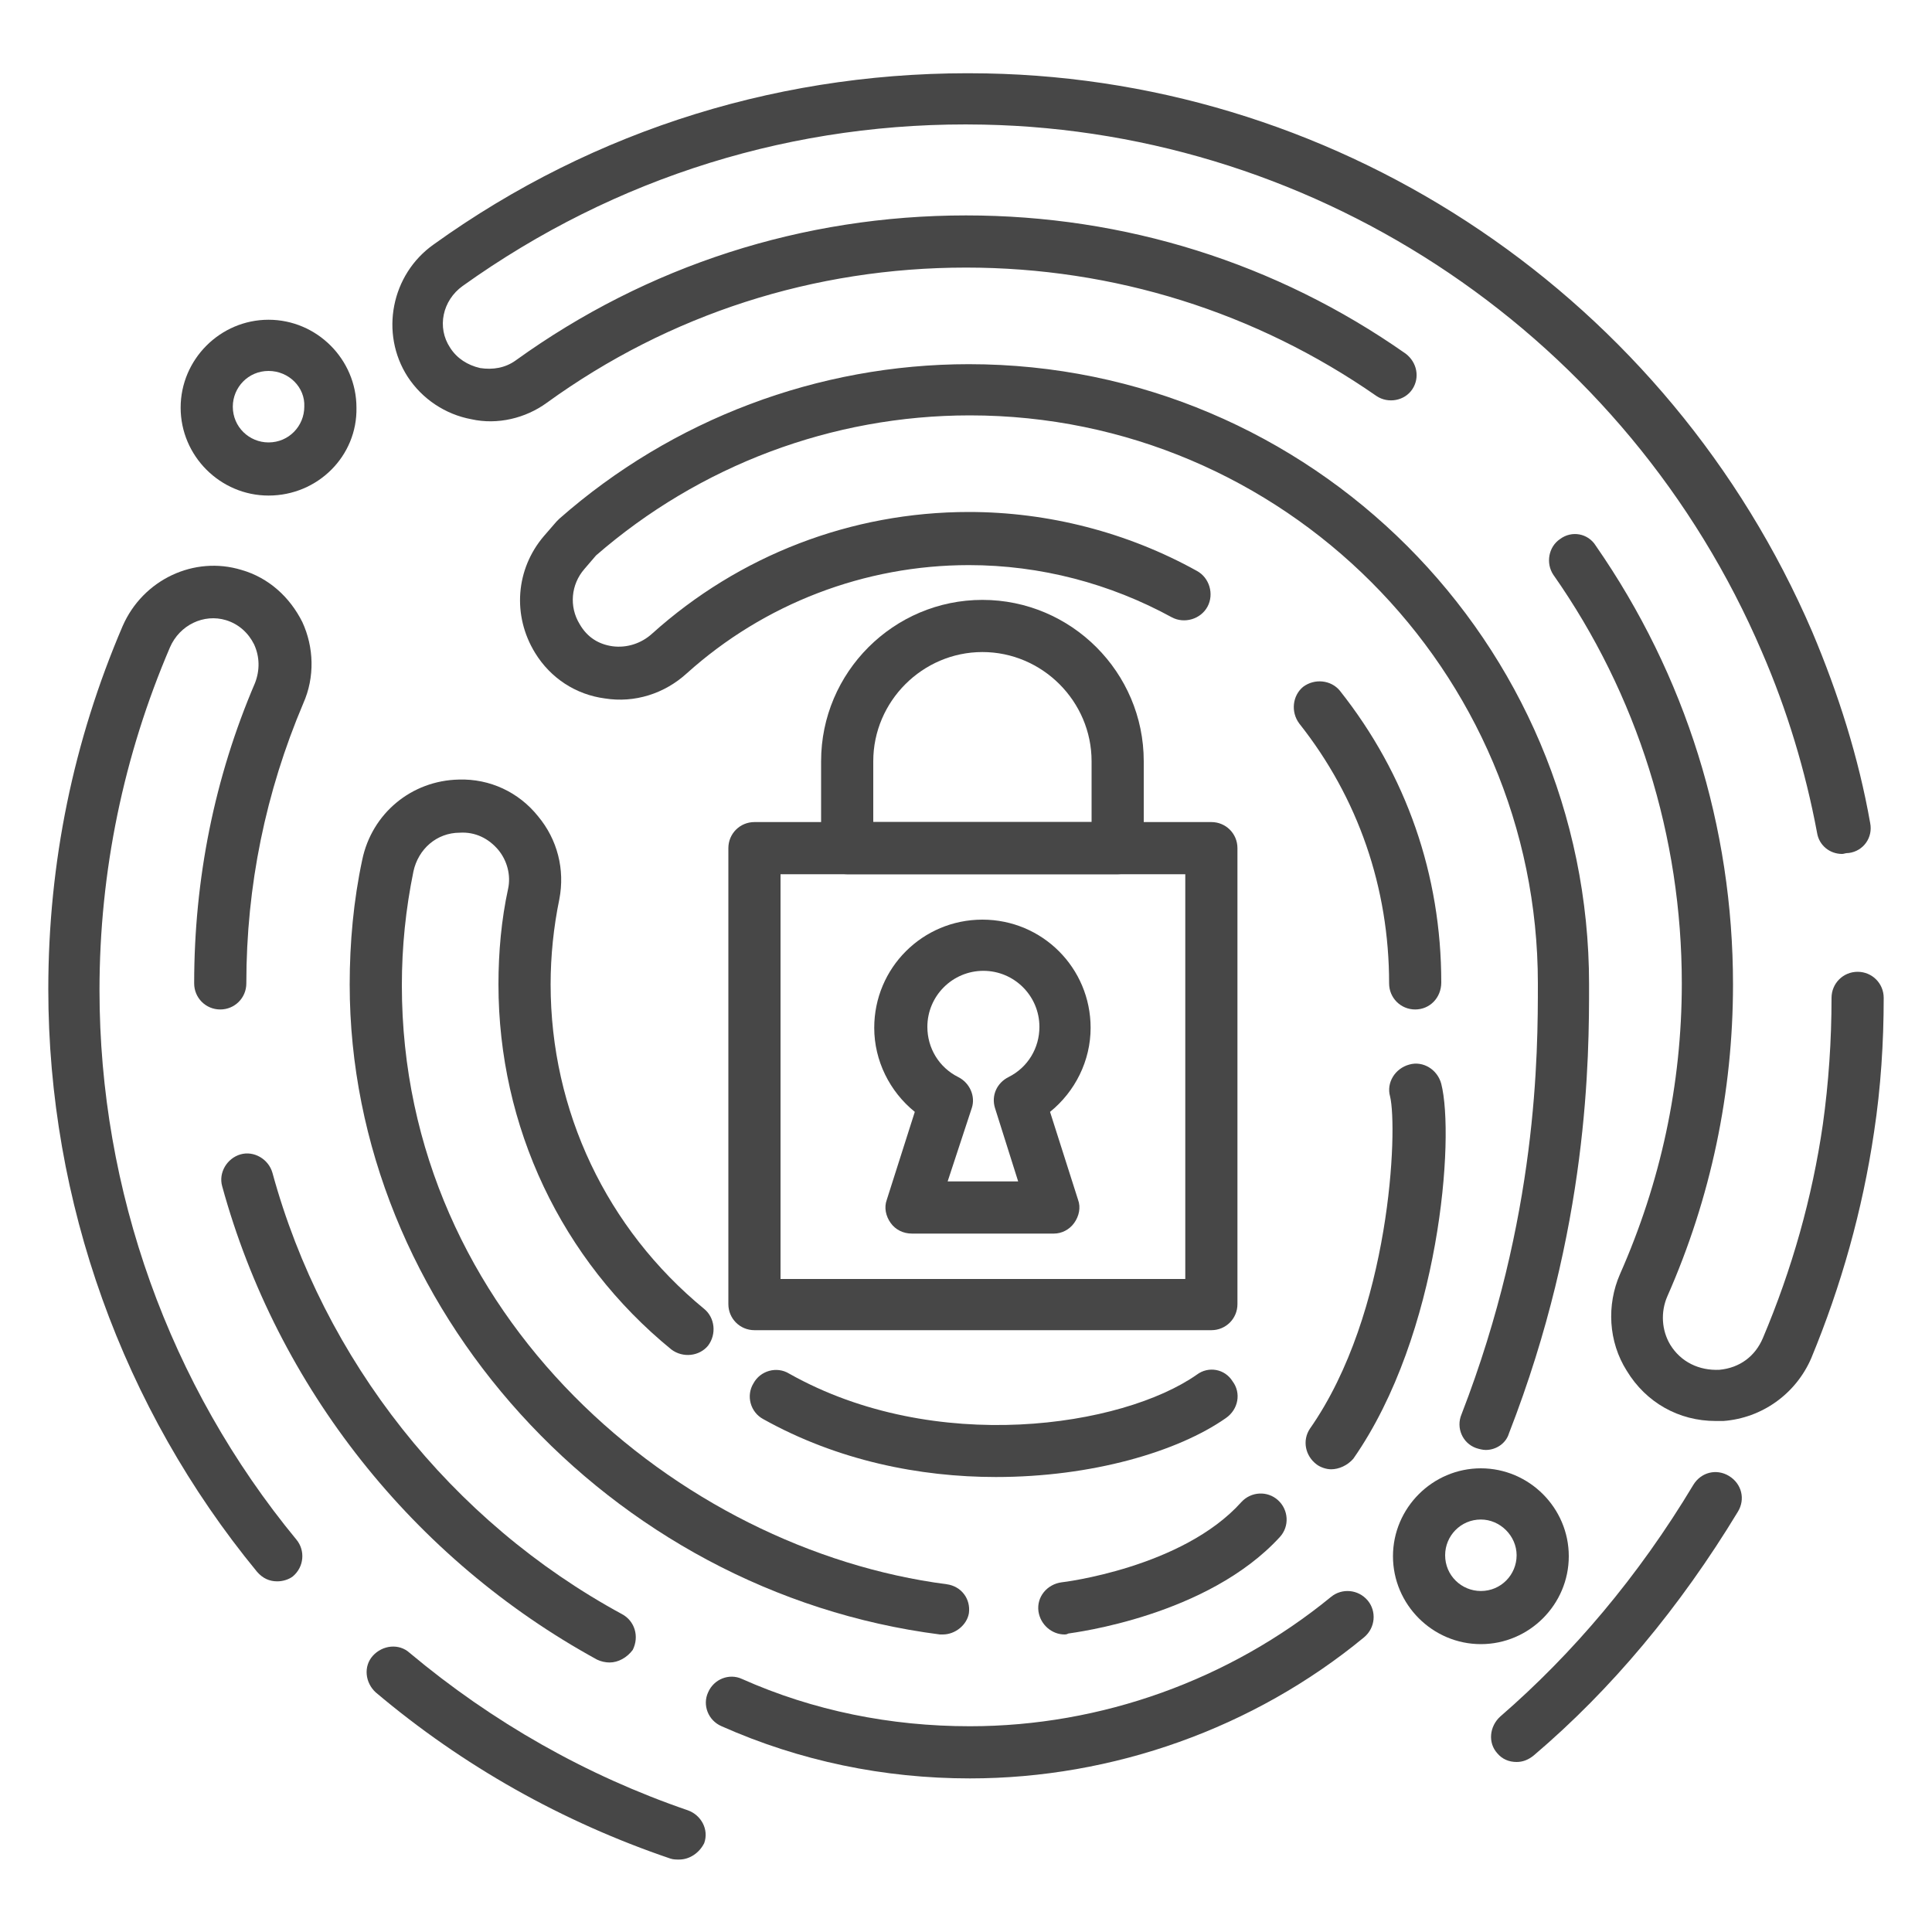 <?xml version="1.0" encoding="utf-8"?>
<!-- Generator: Adobe Illustrator 25.0.0, SVG Export Plug-In . SVG Version: 6.00 Build 0)  -->
<svg version="1.1" xmlns="http://www.w3.org/2000/svg" xmlns:xlink="http://www.w3.org/1999/xlink" x="0px" y="0px"
	 viewBox="0 0 200 200" style="enable-background:new 0 0 200 200;" xml:space="preserve">
<style type="text/css">
	.st0{fill:#474747;}
	.st1{display:none;}
	.st2{display:inline;}
	.st3{fill:#363636;}
	.st4{fill:#444444;}
</style>
<g id="圖層_1">
	<g>
		<g>
			<path class="st0" d="M125.4,137.7H78.1c-1.5,0-2.7-1.2-2.7-2.7V87.8c0-1.5,1.2-2.7,2.7-2.7h47.3c1.5,0,2.7,1.2,2.7,2.7V135
				C128.1,136.5,126.9,137.7,125.4,137.7z M80.8,132.4h41.9V90.5H80.8V132.4z"/>
		</g>
		<g>
			<path class="st0" d="M115.7,90.5h-28c-1.5,0-2.7-1.2-2.7-2.7v-9c0-9.2,7.5-16.7,16.7-16.7c9.2,0,16.7,7.5,16.7,16.7v9
				C118.4,89.3,117.2,90.5,115.7,90.5z M90.4,85.1h22.6v-6.3c0-6.2-5.1-11.3-11.3-11.3c-6.2,0-11.3,5.1-11.3,11.3V85.1z"/>
		</g>
		<g>
			<path class="st0" d="M109.1,127.7H94.4c-0.9,0-1.7-0.4-2.2-1.1c-0.5-0.7-0.7-1.6-0.4-2.4l2.9-9.1c-2.6-2.1-4.2-5.3-4.2-8.7
				c0-6.2,5-11.2,11.2-11.2c6.2,0,11.2,5,11.2,11.2c0,3.4-1.6,6.6-4.2,8.7l2.9,9.1c0.3,0.8,0.1,1.7-0.4,2.4
				C110.7,127.3,109.9,127.7,109.1,127.7z M98.1,122.3h7.3l-2.4-7.6c-0.4-1.3,0.2-2.6,1.4-3.2c2-1,3.2-3,3.2-5.2
				c0-3.2-2.6-5.8-5.8-5.8c-3.2,0-5.8,2.6-5.8,5.8c0,2.2,1.2,4.2,3.2,5.2c1.2,0.6,1.8,2,1.4,3.2L98.1,122.3z"/>
		</g>
		<g>
			<path class="st0" d="M28.7,163.7c-0.8,0-1.5-0.3-2.1-1C12.7,145.8,5,124.4,5,102.4c0-13.1,2.6-25.7,7.7-37.6
				c2.1-4.8,7.4-7.3,12.3-5.8c2.8,0.8,5,2.8,6.3,5.4c1.2,2.6,1.3,5.7,0.1,8.4c-3.9,9.2-5.9,18.9-5.9,29c0,1.5-1.2,2.7-2.7,2.7
				c-1.5,0-2.7-1.2-2.7-2.7c0-10.8,2.1-21.3,6.3-31.1c0.5-1.3,0.5-2.7-0.1-4c-0.6-1.2-1.6-2.1-2.9-2.5c-2.3-0.7-4.8,0.5-5.8,2.8
				c-4.8,11.2-7.3,23.2-7.3,35.5c0,20.7,7.2,40.9,20.4,56.9c0.9,1.1,0.8,2.8-0.4,3.8C29.9,163.5,29.3,163.7,28.7,163.7z"/>
		</g>
		<g>
			<path class="st0" d="M70.3,192.5c-0.3,0-0.6,0-0.9-0.1c-11.2-3.8-21.5-9.6-30.5-17.2c-1.1-1-1.3-2.7-0.3-3.8
				c1-1.1,2.7-1.3,3.8-0.3c8.6,7.2,18.3,12.7,28.8,16.3c1.4,0.5,2.2,2,1.7,3.4C72.4,191.8,71.4,192.5,70.3,192.5z"/>
		</g>
		<g>
			<path class="st0" d="M157,182.4c-0.8,0-1.5-0.3-2-0.9c-1-1.1-0.8-2.8,0.3-3.8c7.5-6.5,14.3-14.5,20-24c0.8-1.3,2.4-1.7,3.7-0.9
				c1.3,0.8,1.7,2.4,0.9,3.7c-6,9.9-13.1,18.4-21.1,25.2C158.2,182.2,157.6,182.4,157,182.4z"/>
		</g>
		<g>
			<path class="st0" d="M190.7,88.4c-1.3,0-2.4-0.9-2.6-2.2c-1.2-6.4-3.1-12.7-5.7-18.7c-13.9-32.5-45.6-53.9-80.6-54.6
				c-19.5-0.4-38.1,5.4-53.9,16.7c-2.1,1.5-2.7,4.3-1.3,6.4c0.7,1.1,1.8,1.8,3.1,2.1c1.3,0.2,2.6,0,3.7-0.8
				c13.6-9.8,29.7-15,46.6-15c16.4,0,32.1,4.9,45.5,14.3c1.2,0.9,1.5,2.5,0.7,3.7c-0.8,1.2-2.5,1.5-3.7,0.7
				c-12.5-8.7-27.2-13.3-42.5-13.3c-15.7,0-30.7,4.8-43.4,14c-2.2,1.6-5.1,2.3-7.8,1.7c-2.7-0.5-5.1-2.1-6.6-4.4
				c-2.9-4.5-1.7-10.6,2.7-13.7c16.7-12,36.5-18.1,57.2-17.7c37.2,0.7,70.7,23.4,85.5,57.8c2.7,6.4,4.8,13,6,19.8
				c0.3,1.5-0.7,2.9-2.2,3.1C191,88.3,190.9,88.4,190.7,88.4z"/>
		</g>
		<g>
			<path class="st0" d="M63.1,172.1c-0.4,0-0.9-0.1-1.3-0.3c-19-10.4-33.1-28.2-38.8-49c-0.4-1.4,0.5-2.9,1.9-3.3
				c1.4-0.4,2.9,0.5,3.3,1.9c5.3,19.4,18.5,36.1,36.2,45.7c1.3,0.7,1.8,2.3,1.1,3.7C64.9,171.6,64,172.1,63.1,172.1z"/>
		</g>
		<g>
			<path class="st0" d="M177.6,147.1c-3.8,0-7.2-1.9-9.2-5.2c-1.9-3-2.1-6.8-0.7-10c4.2-9.5,6.4-19.6,6.4-30.1
				c0-15.2-4.6-29.9-13.3-42.3c-0.8-1.2-0.5-2.9,0.7-3.7c1.2-0.9,2.9-0.6,3.7,0.7c9.3,13.4,14.2,29.1,14.2,45.4
				c0,11.2-2.3,22.1-6.8,32.3c-0.7,1.6-0.6,3.5,0.3,5c1.1,1.8,3,2.7,5.1,2.6c2.1-0.2,3.7-1.4,4.5-3.3c3-7.1,5.1-14.5,6.2-22.1
				c0.6-4.3,0.9-8.7,0.9-13.1c0-1.5,1.2-2.7,2.7-2.7c1.5,0,2.7,1.2,2.7,2.7c0,4.6-0.3,9.3-1,13.9c-1.2,8.1-3.4,15.9-6.5,23.4
				c-1.6,3.7-5.1,6.2-9.1,6.5C178.1,147.1,177.8,147.1,177.6,147.1z"/>
		</g>
		<g>
			<path class="st0" d="M97.6,169.2c-0.1,0-0.2,0-0.3,0c-34.3-4.4-61.1-34-61.1-67.3c0-4.3,0.4-8.7,1.3-12.9c1-4.8,5.1-8.2,10-8.3
				c3.2-0.1,6.2,1.3,8.2,3.8c2,2.4,2.8,5.5,2.2,8.6c-0.6,2.9-0.9,5.9-0.9,8.8c0,13.1,5.8,25.3,15.9,33.6c1.1,0.9,1.3,2.6,0.4,3.8
				c-0.9,1.1-2.6,1.3-3.8,0.4c-11.4-9.3-17.9-23.1-17.9-37.8c0-3.3,0.3-6.7,1-9.9c0.3-1.4-0.1-2.9-1-4c-1-1.2-2.4-1.9-4-1.8
				c-2.4,0-4.3,1.7-4.8,4c-0.8,3.9-1.2,7.8-1.2,11.8c0,34.3,28.7,58.4,56.4,62c1.5,0.2,2.5,1.5,2.3,3
				C100.1,168.2,98.9,169.2,97.6,169.2z"/>
		</g>
		<g>
			<path class="st0" d="M153.8,150.1c-0.3,0-0.7-0.1-1-0.2c-1.4-0.5-2.1-2.1-1.5-3.5c7.9-20.4,7.9-37.4,7.9-44.6
				c0-32.4-26.4-58.8-58.8-58.8c-14.3,0-28,5.2-38.7,14.5l-1.2,1.4c-1.4,1.6-1.6,3.9-0.5,5.7c0.8,1.4,2,2.1,3.4,2.3
				c1.5,0.2,3-0.3,4.1-1.3c9-8.1,20.6-12.6,32.8-12.6c8.2,0,16.4,2.1,23.6,6.1c1.3,0.7,1.8,2.4,1.1,3.7c-0.7,1.3-2.4,1.8-3.7,1.1
				c-6.4-3.5-13.6-5.4-21-5.4c-10.8,0-21.2,4-29.2,11.2c-2.3,2.1-5.4,3.1-8.5,2.6c-3-0.4-5.6-2.1-7.2-4.7c-2.4-3.9-2-8.7,0.9-12.1
				l1.3-1.5c0.1-0.1,0.2-0.2,0.3-0.3c11.7-10.3,26.8-16,42.4-16c35.4,0,64.2,28.8,64.2,64.2c0,7.5,0,25.2-8.3,46.5
				C155.9,149.4,154.9,150.1,153.8,150.1z"/>
		</g>
		<g>
			<path class="st0" d="M100.4,184.1c-8.9,0-17.6-1.8-25.7-5.4c-1.4-0.6-2-2.2-1.4-3.5c0.6-1.4,2.2-2,3.5-1.4
				c7.4,3.3,15.4,4.9,23.6,4.9c13.6,0,26.9-4.8,37.4-13.4c1.1-0.9,2.8-0.8,3.8,0.4c0.9,1.1,0.8,2.8-0.4,3.8
				C129.8,178.9,115.2,184.1,100.4,184.1z"/>
		</g>
		<g>
			<path class="st0" d="M137.8,152.1c-0.5,0-1.1-0.2-1.5-0.5c-1.2-0.9-1.5-2.5-0.7-3.7c8.4-12,9.1-31.1,8.3-34.4
				c-0.4-1.4,0.5-2.9,2-3.3c1.4-0.4,2.9,0.5,3.3,2c1.4,5.5-0.1,25.9-9.1,38.8C139.5,151.7,138.6,152.1,137.8,152.1z"/>
		</g>
		<g>
			<path class="st0" d="M146.5,104.5c-1.5,0-2.7-1.2-2.7-2.7c0-9.9-3.2-19.2-9.3-26.9c-0.9-1.2-0.7-2.9,0.4-3.8
				c1.2-0.9,2.9-0.7,3.8,0.4c6.9,8.7,10.5,19.1,10.5,30.2C149.2,103.3,148,104.5,146.5,104.5z"/>
		</g>
		<g>
			<path class="st0" d="M27.8,51.3c-5,0-9.1-4.1-9.1-9.1c0-5,4.1-9.1,9.1-9.1c5,0,9.1,4.1,9.1,9.1C37,47.2,32.9,51.3,27.8,51.3z
				 M27.8,38.4c-2.1,0-3.7,1.7-3.7,3.7c0,2.1,1.7,3.7,3.7,3.7c2.1,0,3.7-1.7,3.7-3.7C31.6,40.1,29.9,38.4,27.8,38.4z"/>
		</g>
		<g>
			<path class="st0" d="M153.3,170.2c-5,0-9.1-4.1-9.1-9.1c0-5,4.1-9.1,9.1-9.1c5,0,9.1,4.1,9.1,9.1
				C162.4,166.1,158.3,170.2,153.3,170.2z M153.3,157.3c-2.1,0-3.7,1.7-3.7,3.7c0,2.1,1.7,3.7,3.7,3.7c2.1,0,3.7-1.7,3.7-3.7
				C157,159,155.3,157.3,153.3,157.3z"/>
		</g>
		<g>
			<path class="st0" d="M103.1,152.9c-7.9,0-16.4-1.7-24.1-6c-1.3-0.7-1.8-2.4-1-3.7c0.7-1.3,2.4-1.8,3.7-1
				c15.1,8.5,34.5,5.5,42.2,0.1c1.2-0.9,2.9-0.6,3.7,0.7c0.9,1.2,0.6,2.9-0.7,3.8C121.9,150.3,113,152.9,103.1,152.9z"/>
		</g>
		<g>
			<path class="st0" d="M110.2,169.2c-1.3,0-2.5-1-2.7-2.4c-0.2-1.5,0.9-2.8,2.4-3c0.1,0,12.5-1.5,18.6-8.3c1-1.1,2.7-1.2,3.8-0.2
				c1.1,1,1.2,2.7,0.2,3.8c-7.5,8.2-21.3,9.9-21.9,10C110.4,169.2,110.3,169.2,110.2,169.2z"/>
		</g>
	</g>
</g>
<g id="圖層_2" class="st1">
	<g class="st2">
		<g>
			<path class="st3" d="M103,125.2h-5.9c-6.1,0-11-4.9-11-11c0-1.5,1.2-2.7,2.7-2.7s2.7,1.2,2.7,2.7c0,3.1,2.5,5.6,5.6,5.6h5.9
				c3.1,0,5.6-2.5,5.6-5.6v-5.9c0-3.1-2.5-5.6-5.6-5.6h-5.9c-6.1,0-11-4.9-11-11v-5.9c0-6.1,4.9-11,11-11h5.9c6.1,0,11,4.9,11,11
				v0.3c0,1.5-1.2,2.7-2.7,2.7c-1.5,0-2.7-1.2-2.7-2.7v-0.3c0-3.1-2.5-5.6-5.6-5.6h-5.9c-3.1,0-5.6,2.5-5.6,5.6v5.9
				c0,3.1,2.5,5.6,5.6,5.6h5.9c6.1,0,11,4.9,11,11v5.9C114,120.3,109,125.2,103,125.2z"/>
		</g>
		<g>
			<path class="st3" d="M100,79.4c-1.5,0-2.7-1.2-2.7-2.7v-8.8c0-1.5,1.2-2.7,2.7-2.7c1.5,0,2.7,1.2,2.7,2.7v8.8
				C102.8,78.2,101.5,79.4,100,79.4z"/>
		</g>
		<g>
			<path class="st3" d="M100,134c-1.5,0-2.7-1.2-2.7-2.7v-8.8c0-1.5,1.2-2.7,2.7-2.7c1.5,0,2.7,1.2,2.7,2.7v8.8
				C102.8,132.8,101.5,134,100,134z"/>
		</g>
		<g>
			<path class="st3" d="M100,145.4c-25.1,0-45.6-20.5-45.6-45.6c0-2.2,0.2-4.5,0.6-7.1c3.5-22.3,22.4-38.5,45-38.5
				c25.1,0,45.6,20.5,45.6,45.6c0,10.9-4,21.5-11.2,29.8c-0.8,0.9-2,1.2-3.1,0.7l-7.3-3l2.7,6.7c0.5,1.2,0.1,2.5-1,3.3
				C118.1,142.7,109.2,145.4,100,145.4z M100,59.7c-19.9,0-36.5,14.2-39.6,33.9c-0.4,2.3-0.5,4.4-0.5,6.3c0,22.1,18,40.2,40.2,40.2
				c7.4,0,14.5-2,20.8-5.9l-4.3-10.6c-0.4-1-0.2-2.2,0.6-3c0.8-0.8,1.9-1,3-0.6l11.5,4.7c5.6-7.1,8.6-15.8,8.6-24.8
				C140.1,77.7,122.1,59.7,100,59.7z"/>
		</g>
		<g>
			<path class="st3" d="M175.5,192.1c-0.7,0-1.4-0.3-1.9-0.8l-24.4-24.4l-7.8,7.8c-0.6,0.6-1.6,0.9-2.5,0.7c-0.9-0.2-1.6-0.8-2-1.6
				l-20.5-50.3c-0.4-1-0.2-2.2,0.6-3c0.8-0.8,1.9-1,3-0.6l50.3,20.5c0.8,0.3,1.5,1.1,1.6,2c0.2,0.9-0.1,1.8-0.7,2.5l-7.8,7.8
				l24.4,24.4c1.1,1.1,1.1,2.8,0,3.9l-10.4,10.4C176.9,191.9,176.2,192.1,175.5,192.1z M149.1,160.4c0.7,0,1.4,0.3,1.9,0.8
				l24.4,24.4l6.6-6.6l-24.4-24.4c-1.1-1.1-1.1-2.8,0-3.9l6.8-6.8l-40.5-16.5l16.5,40.5l6.8-6.8
				C147.8,160.6,148.5,160.4,149.1,160.4z"/>
		</g>
		<g>
			<path class="st3" d="M100,48.2c-1.5,0-2.7-1.2-2.7-2.7V23c0-1.5,1.2-2.7,2.7-2.7c1.5,0,2.7,1.2,2.7,2.7v22.5
				C102.7,47,101.5,48.2,100,48.2z"/>
		</g>
		<g>
			<path class="st3" d="M100,179.4c-1.5,0-2.7-1.2-2.7-2.7v-22.5c0-1.5,1.2-2.7,2.7-2.7c1.5,0,2.7,1.2,2.7,2.7v22.5
				C102.8,178.2,101.5,179.4,100,179.4z"/>
		</g>
		<g>
			<path class="st3" d="M61.5,64.2c-0.7,0-1.4-0.3-1.9-0.8L43.7,47.4c-1.1-1.1-1.1-2.8,0-3.9c1.1-1.1,2.8-1.1,3.9,0l15.9,15.9
				c1.1,1.1,1.1,2.8,0,3.9C62.9,63.9,62.2,64.2,61.5,64.2z"/>
		</g>
		<g>
			<path class="st3" d="M45.7,102.6H23.1c-1.5,0-2.7-1.2-2.7-2.7s1.2-2.7,2.7-2.7h22.5c1.5,0,2.7,1.2,2.7,2.7S47.2,102.6,45.7,102.6
				z"/>
		</g>
		<g>
			<path class="st3" d="M176.9,102.5h-22.5c-1.5,0-2.7-1.2-2.7-2.7s1.2-2.7,2.7-2.7h22.5c1.5,0,2.7,1.2,2.7,2.7
				S178.4,102.5,176.9,102.5z"/>
		</g>
		<g>
			<path class="st3" d="M45.7,156.9c-0.7,0-1.4-0.3-1.9-0.8c-1.1-1.1-1.1-2.8,0-3.9l15.9-15.9c1.1-1.1,2.8-1.1,3.9,0
				c1.1,1.1,1.1,2.8,0,3.9l-15.9,15.9C47.1,156.7,46.4,156.9,45.7,156.9z"/>
		</g>
		<g>
			<path class="st3" d="M138.4,64.1c-0.7,0-1.4-0.3-1.9-0.8c-1.1-1.1-1.1-2.8,0-3.9l15.9-15.9c1.1-1.1,2.8-1.1,3.9,0
				c1.1,1.1,1.1,2.8,0,3.9l-15.9,15.9C139.8,63.8,139.1,64.1,138.4,64.1z"/>
		</g>
		<g>
			<path class="st3" d="M100,25.5c-5.6,0-10.2-4.6-10.2-10.2C89.8,9.6,94.4,5,100,5c5.6,0,10.2,4.6,10.2,10.2
				C110.3,20.9,105.7,25.5,100,25.5z M100,10.4c-2.6,0-4.8,2.1-4.8,4.8c0,2.6,2.1,4.8,4.8,4.8c2.6,0,4.8-2.1,4.8-4.8
				C104.8,12.6,102.7,10.4,100,10.4z"/>
		</g>
		<g>
			<path class="st3" d="M100,195c-5.6,0-10.2-4.6-10.2-10.2s4.6-10.2,10.2-10.2c5.6,0,10.2,4.6,10.2,10.2S105.6,195,100,195z
				 M100,180c-2.6,0-4.8,2.1-4.8,4.8s2.1,4.8,4.8,4.8s4.8-2.1,4.8-4.8S102.6,180,100,180z"/>
		</g>
		<g>
			<path class="st3" d="M40.1,50.3c-2.6,0-5.2-1-7.2-3c-1.9-1.9-3-4.5-3-7.2c0-2.7,1.1-5.3,3-7.2c1.9-1.9,4.5-3,7.2-3
				c2.7,0,5.3,1.1,7.2,3c4,4,4,10.5,0,14.5C45.3,49.3,42.7,50.3,40.1,50.3z M40.1,35.2c-1.2,0-2.5,0.5-3.4,1.4
				c-1.9,1.9-1.9,4.9,0,6.8c1.9,1.9,4.9,1.9,6.8,0c1.9-1.9,1.9-4.9,0-6.8C42.5,35.7,41.3,35.2,40.1,35.2z"/>
		</g>
		<g>
			<path class="st3" d="M15.2,110.2C9.6,110.2,5,105.6,5,100c0-5.6,4.6-10.2,10.2-10.2c5.6,0,10.2,4.6,10.2,10.2
				C25.5,105.6,20.9,110.2,15.2,110.2z M15.2,95.2c-2.6,0-4.8,2.1-4.8,4.8s2.1,4.8,4.8,4.8c2.6,0,4.8-2.1,4.8-4.8
				S17.9,95.2,15.2,95.2z"/>
		</g>
		<g>
			<path class="st3" d="M184.8,110.3c-5.6,0-10.2-4.6-10.2-10.2c0-5.6,4.6-10.2,10.2-10.2S195,94.4,195,100
				C195,105.7,190.4,110.3,184.8,110.3z M184.8,95.3c-2.6,0-4.8,2.1-4.8,4.8c0,2.6,2.1,4.8,4.8,4.8c2.6,0,4.8-2.1,4.8-4.8
				C189.6,97.4,187.4,95.3,184.8,95.3z"/>
		</g>
		<g>
			<path class="st3" d="M40,170.1c-2.7,0-5.3-1.1-7.2-3c-1.9-1.9-3-4.5-3-7.2c0-2.7,1.1-5.3,3-7.2l0,0v0c1.9-1.9,4.5-3,7.2-3
				c2.7,0,5.3,1.1,7.2,3c4,4,4,10.5,0,14.5C45.3,169.1,42.8,170.1,40,170.1z M40,155.1c-1.2,0-2.5,0.5-3.4,1.4v0
				c-0.9,0.9-1.4,2.1-1.4,3.4c0,1.3,0.5,2.5,1.4,3.4c1.9,1.9,4.9,1.9,6.8,0c1.9-1.9,1.9-4.9,0-6.8C42.5,155.6,41.3,155.1,40,155.1z
				 M34.7,154.6L34.7,154.6L34.7,154.6z"/>
		</g>
		<g>
			<path class="st3" d="M160,50.3c-2.7,0-5.3-1.1-7.2-3c-1.9-1.9-3-4.5-3-7.2s1.1-5.3,3-7.2l0,0l0,0v0c1.9-1.9,4.5-3,7.2-3
				c2.7,0,5.3,1.1,7.2,3c1.9,1.9,3,4.5,3,7.2c0,2.7-1.1,5.3-3,7.2C165.3,49.3,162.7,50.3,160,50.3z M160,35.3
				c-1.3,0-2.5,0.5-3.4,1.4v0c-0.9,0.9-1.4,2.1-1.4,3.4c0,1.3,0.5,2.5,1.4,3.4c1.8,1.8,5,1.8,6.8,0c0.9-0.9,1.4-2.1,1.4-3.4
				c0-1.3-0.5-2.5-1.4-3.4C162.5,35.8,161.3,35.3,160,35.3z M154.7,34.8L154.7,34.8L154.7,34.8z"/>
		</g>
	</g>
</g>
<g id="圖層_3" class="st1">
	<g class="st2">
		<g>
			<path class="st4" d="M100.9,133.4c-8.4,0-16.7-3.2-23.1-9.5c-6.2-6.2-9.6-14.4-9.6-23.1c0-8.7,3.4-16.9,9.6-23.1
				c12.7-12.7,33.4-12.7,46.2,0c12.7,12.7,12.7,33.4,0,46.2C117.7,130.2,109.3,133.4,100.9,133.4z M100.9,73.6
				c-7.2,0-14.1,2.8-19.2,7.9c-5.1,5.1-8,11.9-8,19.2c0,7.2,2.8,14.1,8,19.2c5.1,5.1,11.9,7.9,19.2,7.9c7.2,0,14.1-2.8,19.2-7.9
				c5.1-5.1,7.9-11.9,7.9-19.2c0-7.3-2.8-14.1-7.9-19.2C115,76.4,108.2,73.6,100.9,73.6z"/>
		</g>
		<g>
			<path class="st4" d="M104.1,174c-0.2,0-0.5,0-0.7-0.1l-42.8-11.5c-1.5-0.4-2.3-1.9-2-3.3c1.2-4.9-0.2-10-3.7-13.5
				c-3.6-3.6-8.6-4.9-13.5-3.7c-1.5,0.4-2.9-0.5-3.3-2L26.6,97.4c-0.4-1.5,0.5-3,1.9-3.4c2.4-0.7,4.5-1.9,6.2-3.6
				c2.7-2.7,4.2-6.3,4.2-10c0-3.8-1.5-7.4-4.2-10c0,0-0.2-0.2-0.2-0.2c-0.5-0.5-0.8-1.2-0.9-2c0-0.7,0.3-1.5,0.8-2l31.5-31.5
				c0.5-0.5,1.2-0.8,2-0.8c0.7,0,1.4,0.3,2,0.9c0,0,0.2,0.2,0.2,0.2c2.7,2.7,6.2,4.2,10,4.2c3.8,0,7.4-1.5,10-4.2
				c1.8-1.8,3.1-4.1,3.7-6.6c0.2-0.7,0.6-1.3,1.3-1.7c0.6-0.4,1.4-0.5,2.1-0.3l42.8,11.5c0.8,0.2,1.4,0.7,1.7,1.4
				c0.4,0.7,0.4,1.5,0.1,2.2c-2,5.2-0.7,11.1,3.2,15l0,0c3.8,3.8,9.3,5.1,14.3,3.5c0.7-0.2,1.5-0.2,2.2,0.2c0.7,0.4,1.1,1,1.3,1.7
				l11.1,41.4c0.2,0.7,0.1,1.5-0.3,2.1c-0.4,0.6-1,1.1-1.8,1.3c-2.7,0.6-5.1,1.9-7,3.8c-5.5,5.5-5.5,14.6,0,20.1l0.3,0.2
				c0.5,0.5,0.9,1.2,0.9,2c0,0.7-0.3,1.5-0.8,2l-30.8,30.8c-0.5,0.5-1.2,0.8-2,0.8c-0.7,0-1.4-0.3-2-0.8l-0.2-0.3
				c-2.7-2.7-6.3-4.2-10.1-4.2c-3.8,0-7.4,1.5-10,4.2c-1.8,1.8-3.1,4.2-3.8,6.7c-0.2,0.7-0.6,1.3-1.3,1.7
				C105,173.9,104.6,174,104.1,174z M64.4,157.8l37.8,10.1c1-2.5,2.5-4.8,4.4-6.6c3.7-3.7,8.7-5.8,13.9-5.8c4.5,0,8.8,1.5,12.2,4.2
				l27-27c-6.1-7.7-5.6-19,1.5-26.2c2-2,4.4-3.5,7-4.5l-9.7-36.3c-6.2,1-12.6-1-17.1-5.5l0,0l0,0c-4.7-4.7-6.7-11.5-5.3-18
				L98.5,32.2c-1,2.5-2.5,4.7-4.3,6.5c-3.7,3.7-8.7,5.8-13.9,5.8c-4.5,0-8.7-1.5-12.1-4.2L40.3,68.2c2.7,3.5,4.2,7.7,4.2,12.1
				c0,5.3-2.1,10.2-5.8,13.9c-1.7,1.7-3.8,3.1-6.1,4.1L42.7,136c5.9-0.6,11.9,1.4,16.1,5.6C63.1,146,65.1,151.8,64.4,157.8z"/>
		</g>
		<g>
			<path class="st4" d="M24.7,100c-5.2,0-10.2-2-14-5.8C7.1,90.5,5,85.6,5,80.3s2.1-10.2,5.8-13.9c7.5-7.5,19.9-7.7,27.6-0.3
				c0.1,0.1,0.2,0.2,0.3,0.3c3.7,3.7,5.8,8.7,5.8,13.9s-2.1,10.2-5.8,13.9c-2.4,2.4-5.4,4.1-8.6,5C28.3,99.8,26.5,100,24.7,100z
				 M24.7,66.1c-3.6,0-7.3,1.4-10,4.1c-2.7,2.7-4.2,6.3-4.2,10c0,3.8,1.5,7.4,4.2,10c3.6,3.6,8.9,5,13.9,3.6
				c2.4-0.7,4.5-1.9,6.2-3.6c2.7-2.7,4.2-6.3,4.2-10c0-3.8-1.5-7.4-4.2-10c0,0-0.2-0.2-0.2-0.2c0,0,0,0,0,0
				C31.8,67.4,28.3,66.1,24.7,66.1z"/>
		</g>
		<g>
			<path class="st4" d="M24.5,89.7c-2.5,0-5-1-6.8-2.8c-1.8-1.8-2.8-4.3-2.8-6.8c0-2.6,1-5,2.8-6.8c3.7-3.7,9.7-3.8,13.5-0.2
				c0,0,0.1,0.1,0.2,0.1c1.9,1.9,2.9,4.3,2.9,6.9c0,2.6-1,5-2.8,6.8c-1.2,1.2-2.6,2-4.2,2.5C26.2,89.6,25.4,89.7,24.5,89.7z
				 M24.5,75.9c-1.1,0-2.1,0.4-2.9,1.2c-0.8,0.8-1.2,1.8-1.2,2.9c0,1.1,0.4,2.2,1.2,2.9c1.1,1.1,2.6,1.5,4.1,1.1
				c0.7-0.2,1.3-0.6,1.8-1.1c0.8-0.8,1.2-1.8,1.2-2.9c0-1.1-0.4-2.2-1.2-2.9c0,0-0.1-0.1-0.1-0.1C26.6,76.3,25.5,75.9,24.5,75.9z"/>
		</g>
		<g>
			<path class="st4" d="M44.8,165.3c-2.5,0-5-1-6.8-2.8c-3.8-3.8-3.8-9.9,0-13.7c3.7-3.7,9.7-3.8,13.5-0.2c0,0,0.1,0.1,0.2,0.1
				c3.8,3.8,3.8,9.9,0,13.7c-1.2,1.2-2.6,2-4.2,2.5C46.6,165.2,45.7,165.3,44.8,165.3z M44.8,151.5c-1.1,0-2.1,0.4-2.9,1.2
				c-1.6,1.6-1.6,4.3,0,5.9c1.1,1.1,2.6,1.5,4.1,1.1c0.7-0.2,1.3-0.6,1.8-1.1c1.6-1.6,1.6-4.3,0-5.9c0,0-0.1-0.1-0.1-0.1
				C46.9,151.9,45.9,151.5,44.8,151.5z"/>
		</g>
		<g>
			<path class="st4" d="M120.5,184.9c-2.5,0-5-1-6.8-2.8c-3.8-3.8-3.8-9.9,0-13.7c3.7-3.7,9.7-3.8,13.5-0.2c0,0,0.1,0.1,0.1,0.1
				c3.8,3.8,3.8,10,0.1,13.7c-1.2,1.2-2.6,2-4.2,2.5C122.3,184.7,121.4,184.9,120.5,184.9z M120.5,171c-1.1,0-2.1,0.4-2.9,1.2
				c-1.6,1.6-1.6,4.3,0,5.9c1.1,1.1,2.6,1.5,4.1,1.1c0.7-0.2,1.3-0.6,1.8-1.1c1.6-1.6,1.6-4.3,0-5.9c0,0-0.1,0-0.1-0.1
				C122.6,171.4,121.6,171,120.5,171z"/>
		</g>
		<g>
			<path class="st4" d="M175.3,130.1c-2.5,0-5-1-6.8-2.8c-3.8-3.8-3.8-9.9,0-13.7c3.7-3.7,9.8-3.8,13.5-0.1c0,0,0.1,0.1,0.1,0.1
				c3.8,3.8,3.8,9.9,0,13.7c-1.2,1.2-2.6,2-4.2,2.5C177,130,176.1,130.1,175.3,130.1z M175.3,116.3c-1.1,0-2.1,0.4-2.9,1.2
				c-1.6,1.6-1.6,4.3,0,5.9c1.1,1.1,2.6,1.5,4.1,1.1c0.7-0.2,1.3-0.6,1.8-1.1c1.6-1.6,1.6-4.3,0-5.9l1.8-2l-1.9,2
				C177.4,116.7,176.3,116.3,175.3,116.3z"/>
		</g>
		<g>
			<path class="st4" d="M155.4,56c-2.5,0-5-1-6.8-2.8c-1.8-1.8-2.8-4.3-2.8-6.8c0-2.6,1-5,2.8-6.8c3.7-3.7,9.7-3.8,13.5-0.2
				c0.1,0.1,0.2,0.1,0.2,0.2c1.8,1.8,2.8,4.2,2.8,6.8c0,2.6-1,5-2.8,6.8c-1.2,1.2-2.6,2-4.2,2.5C157.2,55.8,156.3,56,155.4,56z
				 M155.4,42.1c-1.1,0-2.1,0.4-2.9,1.2c-0.8,0.8-1.2,1.8-1.2,2.9c0,1.1,0.4,2.2,1.2,2.9c1.1,1.1,2.6,1.5,4.1,1.1
				c0.7-0.2,1.3-0.6,1.8-1.1c0.8-0.8,1.2-1.8,1.2-2.9c0-1.1-0.4-2.2-1.2-2.9c0,0-0.1-0.1-0.1-0.1C157.5,42.5,156.4,42.1,155.4,42.1z
				"/>
		</g>
		<g>
			<path class="st4" d="M80.6,34.1c-2.5,0-5-1-6.8-2.8C72,29.4,71,27,71,24.4c0-2.6,1-5,2.8-6.8c3.7-3.7,9.7-3.8,13.5-0.2
				c0,0,0.1,0.1,0.2,0.1c3.8,3.8,3.8,9.9,0,13.7c-1.2,1.2-2.6,2-4.2,2.5C82.4,34,81.5,34.1,80.6,34.1z M80.6,20.2
				c-1.1,0-2.1,0.4-2.9,1.2c-0.8,0.8-1.2,1.8-1.2,2.9c0,1.1,0.4,2.2,1.2,2.9c1.1,1.1,2.6,1.5,4.1,1.1c0.7-0.2,1.3-0.6,1.8-1.1
				c1.6-1.6,1.6-4.3,0-5.9c0,0-0.1-0.1-0.1-0.1C82.7,20.6,81.7,20.2,80.6,20.2z"/>
		</g>
		<g>
			<path class="st4" d="M80.2,44.5c-5.1,0-10.1-1.9-13.9-5.8c-0.1-0.1-0.2-0.2-0.3-0.3c-7.4-7.7-7.3-20.1,0.3-27.6l0,0
				c7.7-7.7,20.2-7.7,27.9,0c4.9,4.9,6.9,11.9,5.2,18.7c-0.9,3.5-2.7,6.7-5.2,9.2C90.3,42.6,85.3,44.5,80.2,44.5z M70.2,14.7
				c-5.4,5.4-5.5,14.3-0.2,19.9c0,0,0.2,0.2,0.2,0.2c5.5,5.5,14.5,5.5,20.1,0c1.8-1.8,3.1-4.1,3.7-6.6c1.2-4.9-0.2-9.9-3.7-13.4
				C84.7,9.2,75.7,9.2,70.2,14.7L70.2,14.7z"/>
		</g>
		<g>
			<path class="st4" d="M155.4,66c-5.1,0-10.2-2-13.9-5.8c-5.4-5.4-7.2-13.6-4.5-20.9c1-2.7,2.5-5,4.5-7l0,0v0
				c3.7-3.7,8.7-5.8,13.9-5.8c5.3,0,10.2,2.1,13.9,5.8c7.7,7.7,7.7,20.2,0,27.9c-2.3,2.3-4.9,3.9-8,4.8
				C159.4,65.7,157.4,66,155.4,66z M155.4,32.1c-3.8,0-7.4,1.5-10,4.2v0c-1.4,1.4-2.5,3.1-3.2,5.1c-2,5.2-0.7,11.1,3.2,15
				c3.8,3.8,9.3,5.1,14.3,3.5c2.2-0.7,4.1-1.9,5.8-3.5c5.5-5.5,5.5-14.6,0-20.1C162.8,33.6,159.2,32.1,155.4,32.1z M143.4,34.3
				L143.4,34.3L143.4,34.3z"/>
		</g>
		<g>
			<path class="st4" d="M44.8,175.3c-5.1,0-10.1-1.9-13.9-5.8c-3.7-3.7-5.8-8.7-5.8-13.9c0-5.3,2.1-10.2,5.8-13.9
				c2.5-2.5,5.7-4.3,9.1-5.2l0,0c6.7-1.7,13.9,0.3,18.8,5.2c4.9,4.9,6.9,12,5.2,18.8c-0.9,3.5-2.7,6.6-5.2,9.1
				C54.9,173.4,49.9,175.3,44.8,175.3z M44.9,141.4c-1.2,0-2.4,0.1-3.5,0.4l0,0c-2.5,0.6-4.8,1.9-6.6,3.7c-2.7,2.7-4.2,6.3-4.2,10
				c0,3.8,1.5,7.4,4.2,10c5.5,5.5,14.6,5.5,20.1,0c1.8-1.8,3.1-4.1,3.7-6.6c1.2-4.9-0.1-10-3.7-13.5
				C52.2,142.9,48.6,141.4,44.9,141.4z M40.7,139.2L40.7,139.2L40.7,139.2z"/>
		</g>
		<g>
			<path class="st4" d="M120.5,194.9c-5.3,0-10.2-2.1-13.9-5.8c-4.9-4.9-6.8-11.8-5.2-18.5c0.8-3.6,2.7-6.8,5.2-9.4l0,0
				c3.7-3.7,8.7-5.8,13.9-5.8c5.3,0,10.2,2.1,13.9,5.8c0.1,0.1,0.2,0.2,0.3,0.3c7.5,7.9,7.3,20-0.3,27.6
				C130.8,192.9,125.8,194.9,120.5,194.9z M110.5,165.1c-1.8,1.8-3.1,4.2-3.8,6.7c-1.2,4.9,0.2,9.9,3.8,13.4c2.7,2.7,6.3,4.2,10,4.2
				c3.8,0,7.4-1.5,10-4.2c5.5-5.5,5.6-14.2,0.2-19.8l-0.2-0.2c-2.7-2.7-6.3-4.2-10.1-4.2C116.7,161,113.2,162.5,110.5,165.1
				L110.5,165.1z"/>
		</g>
		<g>
			<path class="st4" d="M175.3,140.2c-4.9,0-9.7-1.8-13.6-5.5c-0.2-0.1-0.3-0.2-0.4-0.3c-7.7-7.7-7.7-20.2,0-27.9
				c2.7-2.7,6-4.5,9.7-5.3c6.6-1.4,13.4,0.5,18.2,5.3c3.7,3.7,5.8,8.7,5.8,13.9c0,5.3-2.1,10.2-5.8,13.9
				C185.4,138.3,180.3,140.2,175.3,140.2z M175.3,106.3c-1,0-2.1,0.1-3.1,0.3l0,0c-2.7,0.6-5.1,1.9-7,3.8c-5.5,5.5-5.5,14.6,0,20.1
				l0.3,0.2c5.6,5.4,14.3,5.3,19.8-0.2c2.7-2.7,4.2-6.3,4.2-10c0-3.8-1.5-7.4-4.2-10C182.6,107.7,179,106.3,175.3,106.3z
				 M171.6,103.9L171.6,103.9L171.6,103.9z"/>
		</g>
		<g>
			<path class="st4" d="M159,118.5c-0.2,0-0.5,0-0.7-0.1l-28.9-7.7c-1.5-0.4-2.3-1.9-1.9-3.4c0.4-1.5,1.9-2.3,3.4-1.9l28.9,7.7
				c1.5,0.4,2.3,1.9,1.9,3.4C161.3,117.7,160.2,118.5,159,118.5z"/>
		</g>
		<g>
			<path class="st4" d="M72.2,95.3c-0.2,0-0.5,0-0.7-0.1l-31-8.3c-1.5-0.4-2.3-1.9-1.9-3.4c0.4-1.5,1.9-2.3,3.4-1.9l31,8.3
				c1.5,0.4,2.3,1.9,1.9,3.4C74.5,94.4,73.4,95.3,72.2,95.3z"/>
		</g>
		<g>
			<path class="st4" d="M116.1,161.6c-1.2,0-2.3-0.8-2.7-2l-7.8-29.1c-0.4-1.5,0.5-3,1.9-3.4c1.5-0.4,3,0.5,3.4,1.9l7.8,29.1
				c0.4,1.5-0.5,3-1.9,3.4C116.6,161.5,116.4,161.6,116.1,161.6z"/>
		</g>
		<g>
			<path class="st4" d="M92.9,74.7c-1.2,0-2.3-0.8-2.7-2l-8-29.8c-0.4-1.5,0.5-3,1.9-3.4c1.5-0.4,3,0.5,3.4,1.9l8,29.8
				c0.4,1.5-0.5,3-1.9,3.4C93.4,74.7,93.1,74.7,92.9,74.7z"/>
		</g>
		<g>
			<path class="st4" d="M121.5,81.8c-0.7,0-1.4-0.3-1.9-0.8c-1.1-1.1-1.1-2.8,0-3.9l21.4-21.4c1.1-1.1,2.8-1.1,3.9,0
				c1.1,1.1,1.1,2.8,0,3.9L123.4,81C122.9,81.5,122.2,81.8,121.5,81.8z"/>
		</g>
		<g>
			<path class="st4" d="M56.8,146.4c-0.7,0-1.4-0.3-1.9-0.8c-1.1-1.1-1.1-2.8,0-3.9l22.3-22.3c1.1-1.1,2.8-1.1,3.9,0
				c1.1,1.1,1.1,2.8,0,3.9l-22.3,22.3C58.2,146.1,57.5,146.4,56.8,146.4z"/>
		</g>
		<g>
			<path class="st0" d="M98.8,116.3c0,0-0.1,0-0.1,0c-1.1-0.1-2-0.7-2.4-1.7l-6.5-15.4c-0.6-1.4,0.1-3,1.5-3.6
				c1.4-0.6,3,0.1,3.6,1.5l4.2,10.1l10-18.5c0.7-1.3,2.4-1.8,3.7-1.1c1.3,0.7,1.8,2.4,1.1,3.7l-12.7,23.6
				C100.7,115.8,99.8,116.3,98.8,116.3z"/>
		</g>
	</g>
</g>
</svg>
